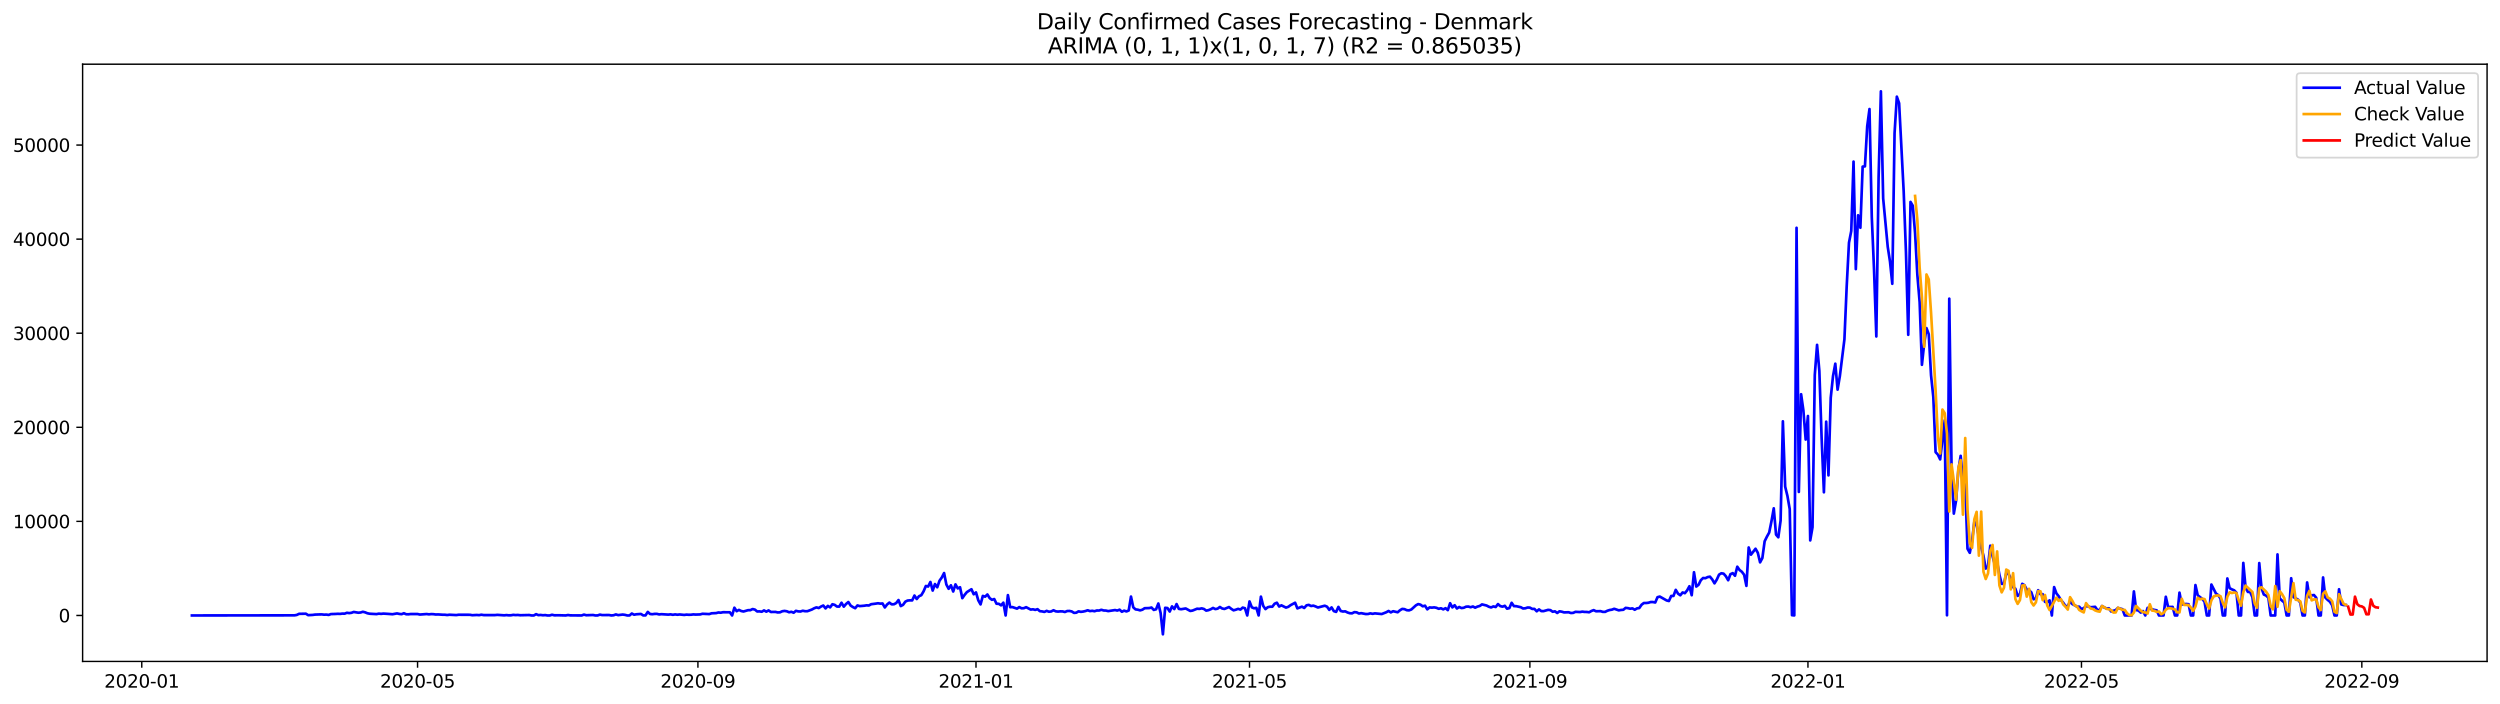 <?xml version="1.0" encoding="utf-8" standalone="no"?>
<!DOCTYPE svg PUBLIC "-//W3C//DTD SVG 1.1//EN"
  "http://www.w3.org/Graphics/SVG/1.1/DTD/svg11.dtd">
<svg xmlns:xlink="http://www.w3.org/1999/xlink" width="1392.412pt" height="392.274pt" viewBox="0 0 1392.412 392.274" xmlns="http://www.w3.org/2000/svg" version="1.1">
 <defs>
  <style type="text/css">*{stroke-linejoin: round; stroke-linecap: butt}</style>
 </defs>
 <g id="figure_1">
  <g id="patch_1">
   <path d="M 0 392.274 
L 1392.412 392.274 
L 1392.412 0 
L 0 0 
z
" style="fill: #ffffff"/>
  </g>
  <g id="axes_1">
   <g id="patch_2">
    <path d="M 46.013 368.396 
L 1385.213 368.396 
L 1385.213 35.755 
L 46.013 35.755 
z
" style="fill: #ffffff"/>
   </g>
   <g id="matplotlib.axis_1">
    <g id="xtick_1">
     <g id="line2d_1">
      <defs>
       <path id="mcf45b58337" d="M 0 0 
L 0 3.5 
" style="stroke: #000000; stroke-width: 0.8"/>
      </defs>
      <g>
       <use xlink:href="#mcf45b58337" x="78.956" y="368.396" style="stroke: #000000; stroke-width: 0.8"/>
      </g>
     </g>
     <g id="text_1">
      <!-- 2020-01 -->
      <g transform="translate(58.065 382.994)scale(0.1 -0.1)">
       <defs>
        <path id="DejaVuSans-32" d="M 1228 531 
L 3431 531 
L 3431 0 
L 469 0 
L 469 531 
Q 828 903 1448 1529 
Q 2069 2156 2228 2338 
Q 2531 2678 2651 2914 
Q 2772 3150 2772 3378 
Q 2772 3750 2511 3984 
Q 2250 4219 1831 4219 
Q 1534 4219 1204 4116 
Q 875 4013 500 3803 
L 500 4441 
Q 881 4594 1212 4672 
Q 1544 4750 1819 4750 
Q 2544 4750 2975 4387 
Q 3406 4025 3406 3419 
Q 3406 3131 3298 2873 
Q 3191 2616 2906 2266 
Q 2828 2175 2409 1742 
Q 1991 1309 1228 531 
z
" transform="scale(0.016)"/>
        <path id="DejaVuSans-30" d="M 2034 4250 
Q 1547 4250 1301 3770 
Q 1056 3291 1056 2328 
Q 1056 1369 1301 889 
Q 1547 409 2034 409 
Q 2525 409 2770 889 
Q 3016 1369 3016 2328 
Q 3016 3291 2770 3770 
Q 2525 4250 2034 4250 
z
M 2034 4750 
Q 2819 4750 3233 4129 
Q 3647 3509 3647 2328 
Q 3647 1150 3233 529 
Q 2819 -91 2034 -91 
Q 1250 -91 836 529 
Q 422 1150 422 2328 
Q 422 3509 836 4129 
Q 1250 4750 2034 4750 
z
" transform="scale(0.016)"/>
        <path id="DejaVuSans-2d" d="M 313 2009 
L 1997 2009 
L 1997 1497 
L 313 1497 
L 313 2009 
z
" transform="scale(0.016)"/>
        <path id="DejaVuSans-31" d="M 794 531 
L 1825 531 
L 1825 4091 
L 703 3866 
L 703 4441 
L 1819 4666 
L 2450 4666 
L 2450 531 
L 3481 531 
L 3481 0 
L 794 0 
L 794 531 
z
" transform="scale(0.016)"/>
       </defs>
       <use xlink:href="#DejaVuSans-32"/>
       <use xlink:href="#DejaVuSans-30" x="63.623"/>
       <use xlink:href="#DejaVuSans-32" x="127.246"/>
       <use xlink:href="#DejaVuSans-30" x="190.869"/>
       <use xlink:href="#DejaVuSans-2d" x="254.492"/>
       <use xlink:href="#DejaVuSans-30" x="290.576"/>
       <use xlink:href="#DejaVuSans-31" x="354.199"/>
      </g>
     </g>
    </g>
    <g id="xtick_2">
     <g id="line2d_2">
      <g>
       <use xlink:href="#mcf45b58337" x="232.566" y="368.396" style="stroke: #000000; stroke-width: 0.8"/>
      </g>
     </g>
     <g id="text_2">
      <!-- 2020-05 -->
      <g transform="translate(211.675 382.994)scale(0.1 -0.1)">
       <defs>
        <path id="DejaVuSans-35" d="M 691 4666 
L 3169 4666 
L 3169 4134 
L 1269 4134 
L 1269 2991 
Q 1406 3038 1543 3061 
Q 1681 3084 1819 3084 
Q 2600 3084 3056 2656 
Q 3513 2228 3513 1497 
Q 3513 744 3044 326 
Q 2575 -91 1722 -91 
Q 1428 -91 1123 -41 
Q 819 9 494 109 
L 494 744 
Q 775 591 1075 516 
Q 1375 441 1709 441 
Q 2250 441 2565 725 
Q 2881 1009 2881 1497 
Q 2881 1984 2565 2268 
Q 2250 2553 1709 2553 
Q 1456 2553 1204 2497 
Q 953 2441 691 2322 
L 691 4666 
z
" transform="scale(0.016)"/>
       </defs>
       <use xlink:href="#DejaVuSans-32"/>
       <use xlink:href="#DejaVuSans-30" x="63.623"/>
       <use xlink:href="#DejaVuSans-32" x="127.246"/>
       <use xlink:href="#DejaVuSans-30" x="190.869"/>
       <use xlink:href="#DejaVuSans-2d" x="254.492"/>
       <use xlink:href="#DejaVuSans-30" x="290.576"/>
       <use xlink:href="#DejaVuSans-35" x="354.199"/>
      </g>
     </g>
    </g>
    <g id="xtick_3">
     <g id="line2d_3">
      <g>
       <use xlink:href="#mcf45b58337" x="388.715" y="368.396" style="stroke: #000000; stroke-width: 0.8"/>
      </g>
     </g>
     <g id="text_3">
      <!-- 2020-09 -->
      <g transform="translate(367.824 382.994)scale(0.1 -0.1)">
       <defs>
        <path id="DejaVuSans-39" d="M 703 97 
L 703 672 
Q 941 559 1184 500 
Q 1428 441 1663 441 
Q 2288 441 2617 861 
Q 2947 1281 2994 2138 
Q 2813 1869 2534 1725 
Q 2256 1581 1919 1581 
Q 1219 1581 811 2004 
Q 403 2428 403 3163 
Q 403 3881 828 4315 
Q 1253 4750 1959 4750 
Q 2769 4750 3195 4129 
Q 3622 3509 3622 2328 
Q 3622 1225 3098 567 
Q 2575 -91 1691 -91 
Q 1453 -91 1209 -44 
Q 966 3 703 97 
z
M 1959 2075 
Q 2384 2075 2632 2365 
Q 2881 2656 2881 3163 
Q 2881 3666 2632 3958 
Q 2384 4250 1959 4250 
Q 1534 4250 1286 3958 
Q 1038 3666 1038 3163 
Q 1038 2656 1286 2365 
Q 1534 2075 1959 2075 
z
" transform="scale(0.016)"/>
       </defs>
       <use xlink:href="#DejaVuSans-32"/>
       <use xlink:href="#DejaVuSans-30" x="63.623"/>
       <use xlink:href="#DejaVuSans-32" x="127.246"/>
       <use xlink:href="#DejaVuSans-30" x="190.869"/>
       <use xlink:href="#DejaVuSans-2d" x="254.492"/>
       <use xlink:href="#DejaVuSans-30" x="290.576"/>
       <use xlink:href="#DejaVuSans-39" x="354.199"/>
      </g>
     </g>
    </g>
    <g id="xtick_4">
     <g id="line2d_4">
      <g>
       <use xlink:href="#mcf45b58337" x="543.595" y="368.396" style="stroke: #000000; stroke-width: 0.8"/>
      </g>
     </g>
     <g id="text_4">
      <!-- 2021-01 -->
      <g transform="translate(522.703 382.994)scale(0.1 -0.1)">
       <use xlink:href="#DejaVuSans-32"/>
       <use xlink:href="#DejaVuSans-30" x="63.623"/>
       <use xlink:href="#DejaVuSans-32" x="127.246"/>
       <use xlink:href="#DejaVuSans-31" x="190.869"/>
       <use xlink:href="#DejaVuSans-2d" x="254.492"/>
       <use xlink:href="#DejaVuSans-30" x="290.576"/>
       <use xlink:href="#DejaVuSans-31" x="354.199"/>
      </g>
     </g>
    </g>
    <g id="xtick_5">
     <g id="line2d_5">
      <g>
       <use xlink:href="#mcf45b58337" x="695.935" y="368.396" style="stroke: #000000; stroke-width: 0.8"/>
      </g>
     </g>
     <g id="text_5">
      <!-- 2021-05 -->
      <g transform="translate(675.044 382.994)scale(0.1 -0.1)">
       <use xlink:href="#DejaVuSans-32"/>
       <use xlink:href="#DejaVuSans-30" x="63.623"/>
       <use xlink:href="#DejaVuSans-32" x="127.246"/>
       <use xlink:href="#DejaVuSans-31" x="190.869"/>
       <use xlink:href="#DejaVuSans-2d" x="254.492"/>
       <use xlink:href="#DejaVuSans-30" x="290.576"/>
       <use xlink:href="#DejaVuSans-35" x="354.199"/>
      </g>
     </g>
    </g>
    <g id="xtick_6">
     <g id="line2d_6">
      <g>
       <use xlink:href="#mcf45b58337" x="852.084" y="368.396" style="stroke: #000000; stroke-width: 0.8"/>
      </g>
     </g>
     <g id="text_6">
      <!-- 2021-09 -->
      <g transform="translate(831.193 382.994)scale(0.1 -0.1)">
       <use xlink:href="#DejaVuSans-32"/>
       <use xlink:href="#DejaVuSans-30" x="63.623"/>
       <use xlink:href="#DejaVuSans-32" x="127.246"/>
       <use xlink:href="#DejaVuSans-31" x="190.869"/>
       <use xlink:href="#DejaVuSans-2d" x="254.492"/>
       <use xlink:href="#DejaVuSans-30" x="290.576"/>
       <use xlink:href="#DejaVuSans-39" x="354.199"/>
      </g>
     </g>
    </g>
    <g id="xtick_7">
     <g id="line2d_7">
      <g>
       <use xlink:href="#mcf45b58337" x="1006.964" y="368.396" style="stroke: #000000; stroke-width: 0.8"/>
      </g>
     </g>
     <g id="text_7">
      <!-- 2022-01 -->
      <g transform="translate(986.072 382.994)scale(0.1 -0.1)">
       <use xlink:href="#DejaVuSans-32"/>
       <use xlink:href="#DejaVuSans-30" x="63.623"/>
       <use xlink:href="#DejaVuSans-32" x="127.246"/>
       <use xlink:href="#DejaVuSans-32" x="190.869"/>
       <use xlink:href="#DejaVuSans-2d" x="254.492"/>
       <use xlink:href="#DejaVuSans-30" x="290.576"/>
       <use xlink:href="#DejaVuSans-31" x="354.199"/>
      </g>
     </g>
    </g>
    <g id="xtick_8">
     <g id="line2d_8">
      <g>
       <use xlink:href="#mcf45b58337" x="1159.304" y="368.396" style="stroke: #000000; stroke-width: 0.8"/>
      </g>
     </g>
     <g id="text_8">
      <!-- 2022-05 -->
      <g transform="translate(1138.413 382.994)scale(0.1 -0.1)">
       <use xlink:href="#DejaVuSans-32"/>
       <use xlink:href="#DejaVuSans-30" x="63.623"/>
       <use xlink:href="#DejaVuSans-32" x="127.246"/>
       <use xlink:href="#DejaVuSans-32" x="190.869"/>
       <use xlink:href="#DejaVuSans-2d" x="254.492"/>
       <use xlink:href="#DejaVuSans-30" x="290.576"/>
       <use xlink:href="#DejaVuSans-35" x="354.199"/>
      </g>
     </g>
    </g>
    <g id="xtick_9">
     <g id="line2d_9">
      <g>
       <use xlink:href="#mcf45b58337" x="1315.453" y="368.396" style="stroke: #000000; stroke-width: 0.8"/>
      </g>
     </g>
     <g id="text_9">
      <!-- 2022-09 -->
      <g transform="translate(1294.562 382.994)scale(0.1 -0.1)">
       <use xlink:href="#DejaVuSans-32"/>
       <use xlink:href="#DejaVuSans-30" x="63.623"/>
       <use xlink:href="#DejaVuSans-32" x="127.246"/>
       <use xlink:href="#DejaVuSans-32" x="190.869"/>
       <use xlink:href="#DejaVuSans-2d" x="254.492"/>
       <use xlink:href="#DejaVuSans-30" x="290.576"/>
       <use xlink:href="#DejaVuSans-39" x="354.199"/>
      </g>
     </g>
    </g>
   </g>
   <g id="matplotlib.axis_2">
    <g id="ytick_1">
     <g id="line2d_10">
      <defs>
       <path id="m27f746966f" d="M 0 0 
L -3.5 0 
" style="stroke: #000000; stroke-width: 0.8"/>
      </defs>
      <g>
       <use xlink:href="#m27f746966f" x="46.013" y="342.79" style="stroke: #000000; stroke-width: 0.8"/>
      </g>
     </g>
     <g id="text_10">
      <!-- 0 -->
      <g transform="translate(32.65 346.589)scale(0.1 -0.1)">
       <use xlink:href="#DejaVuSans-30"/>
      </g>
     </g>
    </g>
    <g id="ytick_2">
     <g id="line2d_11">
      <g>
       <use xlink:href="#m27f746966f" x="46.013" y="290.39" style="stroke: #000000; stroke-width: 0.8"/>
      </g>
     </g>
     <g id="text_11">
      <!-- 10000 -->
      <g transform="translate(7.2 294.19)scale(0.1 -0.1)">
       <use xlink:href="#DejaVuSans-31"/>
       <use xlink:href="#DejaVuSans-30" x="63.623"/>
       <use xlink:href="#DejaVuSans-30" x="127.246"/>
       <use xlink:href="#DejaVuSans-30" x="190.869"/>
       <use xlink:href="#DejaVuSans-30" x="254.492"/>
      </g>
     </g>
    </g>
    <g id="ytick_3">
     <g id="line2d_12">
      <g>
       <use xlink:href="#m27f746966f" x="46.013" y="237.99" style="stroke: #000000; stroke-width: 0.8"/>
      </g>
     </g>
     <g id="text_12">
      <!-- 20000 -->
      <g transform="translate(7.2 241.79)scale(0.1 -0.1)">
       <use xlink:href="#DejaVuSans-32"/>
       <use xlink:href="#DejaVuSans-30" x="63.623"/>
       <use xlink:href="#DejaVuSans-30" x="127.246"/>
       <use xlink:href="#DejaVuSans-30" x="190.869"/>
       <use xlink:href="#DejaVuSans-30" x="254.492"/>
      </g>
     </g>
    </g>
    <g id="ytick_4">
     <g id="line2d_13">
      <g>
       <use xlink:href="#m27f746966f" x="46.013" y="185.59" style="stroke: #000000; stroke-width: 0.8"/>
      </g>
     </g>
     <g id="text_13">
      <!-- 30000 -->
      <g transform="translate(7.2 189.39)scale(0.1 -0.1)">
       <defs>
        <path id="DejaVuSans-33" d="M 2597 2516 
Q 3050 2419 3304 2112 
Q 3559 1806 3559 1356 
Q 3559 666 3084 287 
Q 2609 -91 1734 -91 
Q 1441 -91 1130 -33 
Q 819 25 488 141 
L 488 750 
Q 750 597 1062 519 
Q 1375 441 1716 441 
Q 2309 441 2620 675 
Q 2931 909 2931 1356 
Q 2931 1769 2642 2001 
Q 2353 2234 1838 2234 
L 1294 2234 
L 1294 2753 
L 1863 2753 
Q 2328 2753 2575 2939 
Q 2822 3125 2822 3475 
Q 2822 3834 2567 4026 
Q 2313 4219 1838 4219 
Q 1578 4219 1281 4162 
Q 984 4106 628 3988 
L 628 4550 
Q 988 4650 1302 4700 
Q 1616 4750 1894 4750 
Q 2613 4750 3031 4423 
Q 3450 4097 3450 3541 
Q 3450 3153 3228 2886 
Q 3006 2619 2597 2516 
z
" transform="scale(0.016)"/>
       </defs>
       <use xlink:href="#DejaVuSans-33"/>
       <use xlink:href="#DejaVuSans-30" x="63.623"/>
       <use xlink:href="#DejaVuSans-30" x="127.246"/>
       <use xlink:href="#DejaVuSans-30" x="190.869"/>
       <use xlink:href="#DejaVuSans-30" x="254.492"/>
      </g>
     </g>
    </g>
    <g id="ytick_5">
     <g id="line2d_14">
      <g>
       <use xlink:href="#m27f746966f" x="46.013" y="133.191" style="stroke: #000000; stroke-width: 0.8"/>
      </g>
     </g>
     <g id="text_14">
      <!-- 40000 -->
      <g transform="translate(7.2 136.99)scale(0.1 -0.1)">
       <defs>
        <path id="DejaVuSans-34" d="M 2419 4116 
L 825 1625 
L 2419 1625 
L 2419 4116 
z
M 2253 4666 
L 3047 4666 
L 3047 1625 
L 3713 1625 
L 3713 1100 
L 3047 1100 
L 3047 0 
L 2419 0 
L 2419 1100 
L 313 1100 
L 313 1709 
L 2253 4666 
z
" transform="scale(0.016)"/>
       </defs>
       <use xlink:href="#DejaVuSans-34"/>
       <use xlink:href="#DejaVuSans-30" x="63.623"/>
       <use xlink:href="#DejaVuSans-30" x="127.246"/>
       <use xlink:href="#DejaVuSans-30" x="190.869"/>
       <use xlink:href="#DejaVuSans-30" x="254.492"/>
      </g>
     </g>
    </g>
    <g id="ytick_6">
     <g id="line2d_15">
      <g>
       <use xlink:href="#m27f746966f" x="46.013" y="80.791" style="stroke: #000000; stroke-width: 0.8"/>
      </g>
     </g>
     <g id="text_15">
      <!-- 50000 -->
      <g transform="translate(7.2 84.59)scale(0.1 -0.1)">
       <use xlink:href="#DejaVuSans-35"/>
       <use xlink:href="#DejaVuSans-30" x="63.623"/>
       <use xlink:href="#DejaVuSans-30" x="127.246"/>
       <use xlink:href="#DejaVuSans-30" x="190.869"/>
       <use xlink:href="#DejaVuSans-30" x="254.492"/>
      </g>
     </g>
    </g>
   </g>
   <g id="line2d_16">
    <path d="M 106.885 342.79 
L 164.013 342.722 
L 165.282 342.502 
L 166.552 341.889 
L 170.36 341.81 
L 171.63 342.623 
L 174.169 342.486 
L 175.438 342.308 
L 177.977 342.219 
L 179.247 342.203 
L 180.516 342.355 
L 181.786 342.298 
L 183.055 342.486 
L 184.325 342.025 
L 186.864 341.947 
L 188.133 341.863 
L 189.403 341.92 
L 190.673 341.753 
L 191.942 341.789 
L 193.212 341.302 
L 194.481 341.475 
L 195.751 341.307 
L 197.02 340.836 
L 199.559 341.26 
L 200.829 341.145 
L 202.098 340.741 
L 203.368 341.056 
L 204.637 341.569 
L 205.907 341.826 
L 209.715 342.036 
L 210.985 341.779 
L 212.254 341.899 
L 213.524 341.753 
L 216.063 341.905 
L 218.602 342.104 
L 221.141 341.653 
L 222.41 341.936 
L 223.68 342.072 
L 224.949 341.559 
L 226.219 342.109 
L 227.488 342.146 
L 228.758 341.989 
L 232.566 341.989 
L 233.836 342.287 
L 237.644 341.999 
L 238.914 342.177 
L 240.183 342.03 
L 241.453 342.083 
L 242.722 342.261 
L 243.992 342.214 
L 246.531 342.382 
L 247.8 342.392 
L 249.07 342.549 
L 250.339 342.382 
L 254.148 342.575 
L 255.417 342.392 
L 261.765 342.413 
L 263.034 342.649 
L 265.573 342.513 
L 266.843 342.623 
L 268.112 342.366 
L 269.382 342.581 
L 275.729 342.581 
L 276.999 342.455 
L 280.807 342.717 
L 282.077 342.586 
L 283.346 342.712 
L 284.616 342.691 
L 285.885 342.455 
L 287.155 342.581 
L 288.424 342.507 
L 289.694 342.665 
L 294.772 342.544 
L 296.041 342.79 
L 297.311 342.79 
L 298.58 342.078 
L 299.85 342.612 
L 301.119 342.507 
L 302.389 342.68 
L 303.658 342.586 
L 304.928 342.79 
L 306.197 342.79 
L 307.467 342.392 
L 308.736 342.701 
L 311.275 342.68 
L 315.084 342.785 
L 316.353 342.549 
L 317.623 342.738 
L 323.97 342.79 
L 325.24 342.313 
L 326.509 342.665 
L 330.318 342.534 
L 331.587 342.79 
L 332.857 342.775 
L 334.126 342.324 
L 335.396 342.581 
L 339.204 342.539 
L 340.474 342.785 
L 341.744 342.675 
L 343.013 342.214 
L 344.283 342.602 
L 346.822 342.287 
L 348.091 342.455 
L 349.361 342.79 
L 350.63 342.79 
L 351.9 341.706 
L 353.169 342.376 
L 354.439 342.13 
L 356.978 341.947 
L 358.247 342.769 
L 359.517 342.748 
L 360.786 340.82 
L 362.056 341.973 
L 363.325 342.099 
L 364.595 341.915 
L 365.864 341.91 
L 367.134 342.219 
L 368.403 342.078 
L 372.212 342.319 
L 373.481 342.177 
L 374.751 342.413 
L 376.02 342.203 
L 377.29 342.382 
L 378.559 342.235 
L 381.098 342.492 
L 382.368 342.319 
L 383.637 342.408 
L 384.907 342.376 
L 386.176 342.203 
L 387.446 342.298 
L 389.985 342.209 
L 391.254 341.847 
L 395.063 342.02 
L 396.332 341.585 
L 398.871 341.47 
L 400.141 341.129 
L 401.41 341.255 
L 402.68 340.993 
L 406.488 341.014 
L 407.758 342.79 
L 409.027 338.478 
L 410.297 340.406 
L 411.566 339.699 
L 412.836 340.317 
L 414.105 340.584 
L 416.644 339.851 
L 417.914 339.84 
L 419.183 339.222 
L 420.453 339.536 
L 421.722 340.569 
L 422.992 340.511 
L 424.261 340.72 
L 425.531 339.971 
L 426.8 340.679 
L 428.07 339.982 
L 429.339 340.846 
L 431.878 340.81 
L 433.148 341.103 
L 434.417 341.045 
L 435.687 340.448 
L 436.956 340.259 
L 438.226 340.464 
L 439.495 341.009 
L 440.765 340.752 
L 442.034 341.271 
L 443.304 340.207 
L 444.573 340.527 
L 445.843 340.589 
L 447.112 340.165 
L 448.382 340.417 
L 449.651 340.422 
L 452.19 339.489 
L 453.46 338.792 
L 454.729 338.289 
L 455.999 338.656 
L 457.268 337.838 
L 458.538 337.257 
L 459.807 338.866 
L 461.077 337.461 
L 462.346 338.284 
L 463.616 336.549 
L 464.885 336.885 
L 466.155 337.823 
L 467.424 337.854 
L 468.694 335.701 
L 469.963 337.886 
L 471.233 336.382 
L 472.502 335.313 
L 473.772 337.288 
L 475.041 338.111 
L 476.311 338.75 
L 477.58 337.204 
L 478.85 337.582 
L 481.389 337.356 
L 482.658 337.142 
L 483.928 337.241 
L 485.197 336.528 
L 487.736 336.204 
L 489.006 335.994 
L 490.276 336.204 
L 491.545 336.115 
L 492.815 338.331 
L 494.084 336.665 
L 495.354 335.627 
L 496.623 336.591 
L 497.893 336.549 
L 499.162 335.858 
L 500.432 334.207 
L 501.701 337.561 
L 502.971 336.869 
L 504.24 335.098 
L 505.51 334.48 
L 506.779 334.37 
L 508.049 334.391 
L 509.318 331.702 
L 510.588 333.626 
L 511.857 332.069 
L 513.127 331.498 
L 514.396 329.36 
L 515.666 326.379 
L 516.935 326.672 
L 518.205 324.152 
L 519.474 328.93 
L 520.744 325.304 
L 522.013 327.102 
L 523.283 323.434 
L 524.552 321.642 
L 525.822 319.168 
L 527.091 325.551 
L 528.361 327.935 
L 529.63 325.996 
L 530.9 329.449 
L 532.169 325.483 
L 533.439 327.731 
L 534.708 327.076 
L 535.978 333.159 
L 537.247 331.325 
L 538.517 329.785 
L 541.056 328.181 
L 542.325 330.979 
L 543.595 329.947 
L 544.864 334.328 
L 546.134 336.628 
L 547.403 331.902 
L 548.673 332.326 
L 549.942 331.105 
L 551.212 333.128 
L 552.481 334.076 
L 553.751 333.646 
L 555.02 336.261 
L 556.29 336.298 
L 557.559 337.152 
L 558.829 335.669 
L 560.098 342.785 
L 561.368 331.461 
L 562.637 338.179 
L 563.907 338.132 
L 566.446 338.991 
L 567.715 338.137 
L 568.985 338.808 
L 570.254 338.74 
L 571.524 338.184 
L 574.063 339.515 
L 575.332 339.363 
L 576.602 339.688 
L 577.871 339.29 
L 579.141 340.401 
L 580.41 340.532 
L 581.68 340.815 
L 582.949 340.233 
L 584.219 340.71 
L 585.488 340.563 
L 586.758 339.887 
L 588.027 340.495 
L 589.297 340.626 
L 590.566 340.506 
L 591.836 340.537 
L 593.105 340.867 
L 594.375 340.327 
L 595.644 340.286 
L 596.914 340.548 
L 598.183 341.355 
L 599.453 341.244 
L 600.722 340.5 
L 601.992 340.773 
L 603.261 340.621 
L 604.531 340.338 
L 605.8 339.898 
L 607.07 340.359 
L 608.339 340.191 
L 609.609 340.432 
L 610.878 340.018 
L 612.148 340.05 
L 613.417 339.631 
L 614.687 340.013 
L 615.956 340.065 
L 617.226 340.364 
L 621.034 339.783 
L 622.304 340.06 
L 623.573 339.573 
L 624.843 340.726 
L 626.112 340.102 
L 627.382 340.553 
L 628.651 340.029 
L 629.921 332.274 
L 631.19 338.273 
L 632.46 339.41 
L 633.729 339.578 
L 634.999 339.95 
L 636.268 339.583 
L 637.538 338.75 
L 640.077 338.672 
L 641.347 338.373 
L 642.616 339.699 
L 643.886 339.348 
L 645.155 336.125 
L 646.425 341.459 
L 647.694 353.276 
L 648.964 338.525 
L 650.233 338.656 
L 651.503 340.61 
L 652.772 337.739 
L 654.042 339.232 
L 655.311 336.45 
L 656.581 339.117 
L 657.85 339.321 
L 660.389 338.886 
L 662.928 340.28 
L 664.198 340.065 
L 666.737 339.033 
L 668.006 339.133 
L 669.276 338.834 
L 670.545 339.169 
L 671.815 340.097 
L 673.084 339.84 
L 674.354 339.311 
L 675.623 338.609 
L 676.893 339.243 
L 678.162 338.997 
L 679.432 338.064 
L 680.701 338.907 
L 681.971 339.164 
L 684.51 338.111 
L 685.779 339.112 
L 687.049 339.924 
L 688.318 339.583 
L 689.588 339.101 
L 690.857 339.521 
L 692.127 338.415 
L 693.396 338.761 
L 694.666 342.785 
L 695.935 334.977 
L 697.205 338.247 
L 698.474 338.803 
L 699.744 338.546 
L 701.013 342.775 
L 702.283 332.31 
L 703.552 337.43 
L 704.822 339.243 
L 706.091 338.211 
L 707.361 337.907 
L 708.63 337.938 
L 709.9 336.261 
L 711.169 335.69 
L 712.439 337.807 
L 713.708 337.157 
L 716.247 338.41 
L 717.517 337.99 
L 718.786 337.073 
L 721.325 335.706 
L 722.595 338.845 
L 725.134 337.891 
L 726.403 338.619 
L 727.673 337.152 
L 728.942 336.895 
L 730.212 337.535 
L 731.481 337.32 
L 732.751 337.77 
L 734.02 338.368 
L 737.829 337.362 
L 739.098 337.891 
L 740.368 339.662 
L 741.637 338.31 
L 742.907 340.38 
L 744.176 340.799 
L 745.446 338.027 
L 746.715 340.291 
L 747.985 340.6 
L 749.254 340.49 
L 750.524 341.134 
L 751.793 341.543 
L 753.063 341.601 
L 754.332 340.941 
L 755.602 341.051 
L 756.871 341.716 
L 758.141 341.512 
L 760.68 341.999 
L 761.949 341.968 
L 763.219 341.617 
L 764.488 341.884 
L 765.758 341.627 
L 769.566 341.999 
L 772.105 341.003 
L 773.375 340.291 
L 774.644 341.082 
L 775.914 340.432 
L 778.453 341.003 
L 779.722 339.903 
L 780.992 339.128 
L 782.261 339.269 
L 783.531 339.861 
L 784.8 339.955 
L 786.07 339.463 
L 788.609 337.157 
L 789.878 336.45 
L 791.148 336.775 
L 792.418 337.692 
L 793.687 337.341 
L 794.957 339.379 
L 796.226 338.31 
L 797.496 338.441 
L 798.765 338.289 
L 800.035 338.52 
L 801.304 339.08 
L 802.574 338.782 
L 803.843 339.4 
L 805.113 338.745 
L 806.382 339.814 
L 807.652 335.973 
L 808.921 338.3 
L 810.191 337.089 
L 811.46 338.907 
L 812.73 338.085 
L 813.999 338.677 
L 815.269 338.493 
L 816.538 337.907 
L 817.808 337.823 
L 819.077 338.211 
L 820.347 337.791 
L 821.616 338.452 
L 822.886 337.854 
L 824.155 337.503 
L 825.425 336.628 
L 827.964 337.257 
L 829.233 337.933 
L 830.503 338.336 
L 831.772 337.739 
L 833.042 338.1 
L 834.311 336.455 
L 835.581 337.561 
L 836.85 337.896 
L 838.12 337.414 
L 839.389 339.017 
L 840.659 338.687 
L 841.928 335.742 
L 843.198 337.592 
L 844.467 337.618 
L 847.006 338.195 
L 848.276 338.902 
L 849.545 338.797 
L 850.815 338.362 
L 852.084 338.42 
L 853.354 339.128 
L 854.623 339.138 
L 855.893 340.464 
L 857.162 339.41 
L 858.432 340.348 
L 859.701 340.38 
L 862.24 339.667 
L 863.51 339.819 
L 864.779 340.71 
L 866.049 340.49 
L 867.318 341.402 
L 868.588 340.469 
L 869.857 340.7 
L 871.127 341.087 
L 873.666 341.003 
L 874.935 341.428 
L 876.205 341.344 
L 877.474 340.768 
L 880.013 340.893 
L 881.283 340.663 
L 882.552 340.825 
L 883.822 340.841 
L 885.091 341.019 
L 886.361 340.296 
L 887.63 339.83 
L 888.9 340.448 
L 891.439 340.39 
L 892.708 340.789 
L 893.978 340.799 
L 895.247 340.165 
L 896.517 339.762 
L 897.786 339.557 
L 899.056 339.065 
L 901.595 339.94 
L 902.864 339.725 
L 904.134 339.625 
L 905.403 338.572 
L 906.673 338.714 
L 907.942 339.028 
L 909.212 338.845 
L 910.481 339.599 
L 911.751 338.85 
L 913.02 338.651 
L 914.29 336.822 
L 915.559 335.858 
L 916.829 335.858 
L 918.098 335.711 
L 919.368 335.313 
L 920.637 335.318 
L 921.907 335.57 
L 923.176 332.614 
L 924.446 332.274 
L 928.254 334.432 
L 929.524 334.747 
L 930.793 331.943 
L 932.063 331.917 
L 933.332 328.537 
L 934.602 330.644 
L 935.871 331.55 
L 937.141 329.978 
L 938.41 330.377 
L 939.68 328.82 
L 940.949 326.52 
L 942.219 331.519 
L 943.489 318.723 
L 944.758 326.688 
L 946.028 325.713 
L 947.297 323.161 
L 948.567 321.93 
L 949.836 322.04 
L 951.106 321.416 
L 952.375 321.181 
L 953.645 322.705 
L 954.914 324.896 
L 956.184 322.826 
L 957.453 320.059 
L 958.723 319.289 
L 959.992 319.509 
L 961.262 320.95 
L 962.531 323.172 
L 963.801 319.802 
L 965.07 319.221 
L 966.34 320.672 
L 967.609 315.637 
L 968.879 317.492 
L 970.148 318.451 
L 971.418 320.127 
L 972.687 326.305 
L 973.957 304.926 
L 975.226 308.929 
L 977.765 305.633 
L 979.035 307.881 
L 980.304 313.211 
L 981.574 310.805 
L 982.843 301.473 
L 984.113 298.89 
L 985.382 296.605 
L 986.652 290.291 
L 987.921 283.117 
L 989.191 297.758 
L 990.46 299.256 
L 991.73 289.961 
L 992.999 234.663 
L 994.269 271.008 
L 995.538 276.237 
L 996.808 283.552 
L 998.077 342.633 
L 999.347 342.769 
L 1000.616 126.882 
L 1001.886 273.984 
L 1003.155 219.572 
L 1004.425 228.6 
L 1005.694 244.823 
L 1006.964 231.692 
L 1008.233 300.986 
L 1009.503 293.629 
L 1010.772 208.877 
L 1012.042 192.078 
L 1013.311 206.577 
L 1014.581 244.006 
L 1015.85 274.188 
L 1017.12 234.857 
L 1018.389 264.767 
L 1019.659 221.526 
L 1020.928 209.438 
L 1022.198 202.563 
L 1023.467 217.015 
L 1024.737 209.448 
L 1027.276 189.002 
L 1028.545 159.459 
L 1029.815 135.192 
L 1031.084 128.642 
L 1032.354 90.008 
L 1033.623 149.89 
L 1034.893 119.902 
L 1036.162 126.845 
L 1037.432 92.801 
L 1038.701 92.659 
L 1039.971 70.305 
L 1041.24 60.727 
L 1042.51 120.683 
L 1043.779 150.393 
L 1045.049 187.398 
L 1046.318 98.586 
L 1047.588 50.876 
L 1048.857 110.507 
L 1051.396 137.435 
L 1052.666 145.714 
L 1053.935 158.054 
L 1055.205 74.178 
L 1056.474 53.836 
L 1057.744 57.509 
L 1060.283 106.629 
L 1061.552 140.38 
L 1062.822 186.466 
L 1064.091 112.466 
L 1065.361 114.599 
L 1066.63 129.795 
L 1067.9 153.118 
L 1069.169 168.278 
L 1070.439 203.186 
L 1071.708 191.36 
L 1072.978 182.74 
L 1074.247 186.141 
L 1075.517 208.977 
L 1076.786 221.133 
L 1078.056 251.829 
L 1079.325 253.181 
L 1080.595 255.869 
L 1083.134 234.087 
L 1084.403 342.691 
L 1085.673 166.349 
L 1086.942 260.339 
L 1088.212 286.057 
L 1089.481 278.71 
L 1090.751 261.623 
L 1092.021 253.894 
L 1093.29 267.722 
L 1094.56 270.305 
L 1095.829 305.633 
L 1097.099 307.902 
L 1098.368 301.316 
L 1099.638 290.584 
L 1100.907 292.534 
L 1102.177 299.089 
L 1103.446 304.921 
L 1104.716 309.506 
L 1105.985 316.674 
L 1107.255 315.38 
L 1108.524 303.93 
L 1109.794 309.82 
L 1111.063 314.447 
L 1112.333 313.069 
L 1113.602 320.143 
L 1114.872 325.189 
L 1116.141 325.121 
L 1117.411 319.231 
L 1118.68 319.677 
L 1119.95 322.192 
L 1121.219 327.07 
L 1122.489 327.846 
L 1123.758 331.891 
L 1125.028 330.916 
L 1126.297 325.168 
L 1127.567 325.949 
L 1128.836 328.396 
L 1130.106 328.747 
L 1131.375 329.916 
L 1132.645 333.767 
L 1133.914 333.332 
L 1135.184 328.731 
L 1136.453 330.964 
L 1137.723 330.953 
L 1138.992 335.208 
L 1140.262 335.402 
L 1141.531 334.37 
L 1142.801 342.79 
L 1144.07 326.992 
L 1145.34 330.471 
L 1146.609 332.09 
L 1147.879 334.228 
L 1149.148 335.716 
L 1150.418 337.524 
L 1151.687 337.639 
L 1152.957 335.014 
L 1154.226 336.466 
L 1155.496 337.089 
L 1156.765 337.865 
L 1158.035 337.896 
L 1159.304 339.274 
L 1160.574 338.703 
L 1161.843 337.587 
L 1163.113 337.749 
L 1164.382 338.221 
L 1166.921 337.975 
L 1168.191 339.777 
L 1169.46 339.741 
L 1170.73 337.535 
L 1171.999 338.336 
L 1173.269 338.902 
L 1174.538 338.782 
L 1175.808 340.553 
L 1178.347 339.803 
L 1179.616 338.583 
L 1182.155 339.311 
L 1183.425 342.79 
L 1187.233 342.79 
L 1188.503 329.402 
L 1189.772 339.788 
L 1191.042 340.045 
L 1192.311 341.187 
L 1193.581 340.338 
L 1194.85 342.79 
L 1196.12 338.567 
L 1197.389 339.059 
L 1199.928 339.693 
L 1201.198 339.934 
L 1202.467 342.79 
L 1205.006 342.79 
L 1206.276 332.378 
L 1207.545 338.043 
L 1210.084 338.027 
L 1211.354 342.79 
L 1212.623 342.79 
L 1213.893 330.073 
L 1215.162 336.717 
L 1216.432 336.476 
L 1217.701 336.387 
L 1218.971 336.534 
L 1220.24 342.79 
L 1221.51 342.79 
L 1222.779 325.855 
L 1224.049 331.571 
L 1226.588 333.536 
L 1227.857 335.182 
L 1229.127 342.79 
L 1230.396 342.79 
L 1231.666 325.566 
L 1234.205 330.565 
L 1235.474 331.44 
L 1236.744 333.411 
L 1238.013 342.79 
L 1239.283 342.79 
L 1240.552 322.171 
L 1241.822 327.589 
L 1243.092 328.255 
L 1244.361 328.789 
L 1245.631 330.141 
L 1246.9 342.79 
L 1248.17 342.79 
L 1249.439 313.525 
L 1250.709 327.296 
L 1251.978 329.664 
L 1253.248 329.701 
L 1254.517 332.614 
L 1255.787 342.79 
L 1257.056 342.79 
L 1258.326 313.614 
L 1259.595 327.673 
L 1260.865 331.131 
L 1262.134 331.702 
L 1263.404 332.913 
L 1264.673 342.79 
L 1267.212 342.79 
L 1268.482 308.783 
L 1269.751 333.311 
L 1271.021 334.543 
L 1272.29 335.585 
L 1273.56 342.79 
L 1274.829 342.79 
L 1276.099 322.056 
L 1277.368 332.557 
L 1279.907 333.956 
L 1281.177 335.653 
L 1282.446 342.79 
L 1283.716 342.79 
L 1284.985 324.393 
L 1286.255 332.661 
L 1287.524 331.577 
L 1288.794 331.414 
L 1290.063 332.95 
L 1291.333 342.79 
L 1292.602 342.79 
L 1293.872 321.615 
L 1295.141 332.834 
L 1296.411 334.113 
L 1297.68 335.15 
L 1298.95 337.147 
L 1300.219 342.79 
L 1301.489 342.79 
L 1302.758 328.207 
L 1304.028 336.675 
L 1305.297 336.979 
L 1306.567 336.979 
L 1306.567 336.979 
" clip-path="url(#pcf95506491)" style="fill: none; stroke: #0000ff; stroke-width: 1.5; stroke-linecap: square"/>
   </g>
   <g id="line2d_17">
    <path d="M 1066.63 109.133 
L 1067.9 122.601 
L 1069.169 149.126 
L 1070.439 165.498 
L 1071.708 193.128 
L 1072.978 152.879 
L 1074.247 155.667 
L 1075.517 174.009 
L 1078.056 217.294 
L 1079.325 243.193 
L 1080.595 252.572 
L 1081.864 228.11 
L 1083.134 230.131 
L 1084.403 241.442 
L 1085.673 284.871 
L 1086.942 258.635 
L 1088.212 267.826 
L 1089.481 278.299 
L 1090.751 260.584 
L 1092.021 256.272 
L 1093.29 286.637 
L 1094.56 243.976 
L 1095.829 283.853 
L 1097.099 302.517 
L 1098.368 305.145 
L 1099.638 289.206 
L 1100.907 285.104 
L 1102.177 309.472 
L 1103.446 284.976 
L 1104.716 318.422 
L 1105.985 322.469 
L 1107.255 319.377 
L 1108.524 306.794 
L 1109.794 303.526 
L 1111.063 320.21 
L 1112.333 307.127 
L 1113.602 326.05 
L 1114.872 329.92 
L 1116.141 327.334 
L 1117.411 317.235 
L 1118.68 317.944 
L 1119.95 328.256 
L 1121.219 319.232 
L 1122.489 333.638 
L 1123.758 336.327 
L 1125.028 334.209 
L 1126.297 326.14 
L 1127.567 325.916 
L 1128.836 332.295 
L 1130.106 327.957 
L 1131.375 335.37 
L 1132.645 337.217 
L 1133.914 335.448 
L 1135.184 329.252 
L 1136.453 329.32 
L 1137.723 334.252 
L 1138.992 331.411 
L 1140.262 337.251 
L 1141.531 339.732 
L 1145.34 332.867 
L 1146.609 334.63 
L 1147.879 333.729 
L 1149.148 336.64 
L 1150.418 337.939 
L 1151.687 339.492 
L 1152.957 332.598 
L 1154.226 334.644 
L 1155.496 337.198 
L 1156.765 337.646 
L 1158.035 339.698 
L 1159.304 340.458 
L 1160.574 341.084 
L 1161.843 335.925 
L 1163.113 337.559 
L 1164.382 338.914 
L 1165.652 339.143 
L 1166.921 339.98 
L 1168.191 340.43 
L 1169.46 340.688 
L 1170.73 337.52 
L 1171.999 338.192 
L 1173.269 339.119 
L 1174.538 339.305 
L 1175.808 339.79 
L 1177.077 341.156 
L 1178.347 341.116 
L 1179.616 338.456 
L 1182.155 339.671 
L 1183.425 339.674 
L 1184.694 341.564 
L 1185.964 342.571 
L 1187.233 342.714 
L 1188.503 341.144 
L 1189.772 337.489 
L 1192.311 340.1 
L 1193.581 340.959 
L 1194.85 341.09 
L 1196.12 341.72 
L 1197.389 336.559 
L 1198.659 340.093 
L 1199.928 340.204 
L 1201.198 340.82 
L 1202.467 340.602 
L 1203.737 342.138 
L 1205.006 341.405 
L 1206.276 339.579 
L 1207.545 338.749 
L 1208.815 338.779 
L 1211.354 339.407 
L 1212.623 341.044 
L 1213.893 341.079 
L 1215.162 333.463 
L 1216.432 336.904 
L 1217.701 336.912 
L 1218.971 337.048 
L 1220.24 338.405 
L 1221.51 340.202 
L 1222.779 337.801 
L 1224.049 332.941 
L 1225.318 333.786 
L 1226.588 333.423 
L 1227.857 333.686 
L 1229.127 336.575 
L 1230.396 338.896 
L 1231.666 334.342 
L 1232.935 332.202 
L 1234.205 331.736 
L 1235.474 331.607 
L 1236.744 332.065 
L 1238.013 335.714 
L 1239.283 338.267 
L 1240.552 332.312 
L 1241.822 329.887 
L 1243.092 330.299 
L 1244.361 329.958 
L 1245.631 330.318 
L 1246.9 334.334 
L 1248.17 337.327 
L 1249.439 329.944 
L 1250.709 326.158 
L 1253.248 328.548 
L 1254.517 329.719 
L 1255.787 336.095 
L 1257.056 338.453 
L 1258.326 327.623 
L 1259.595 327.105 
L 1262.134 329.544 
L 1263.404 331.43 
L 1264.673 337.511 
L 1265.943 339.364 
L 1267.212 326.418 
L 1268.482 337.957 
L 1269.751 329.276 
L 1271.021 330.936 
L 1272.29 333.146 
L 1273.56 339.606 
L 1274.829 340.723 
L 1277.368 324.792 
L 1278.638 334.054 
L 1279.907 334.199 
L 1281.177 334.928 
L 1282.446 340.199 
L 1283.716 341.105 
L 1284.985 331.854 
L 1286.255 329.073 
L 1287.524 334.378 
L 1288.794 333.845 
L 1290.063 333.881 
L 1291.333 338.207 
L 1292.602 339.802 
L 1293.872 330.701 
L 1295.141 329.358 
L 1296.411 332.73 
L 1297.68 333.433 
L 1298.95 334.91 
L 1300.219 340.744 
L 1301.489 341.457 
L 1302.758 330.955 
L 1305.297 336.313 
L 1306.567 336.918 
L 1306.567 336.918 
" clip-path="url(#pcf95506491)" style="fill: none; stroke: #ffa500; stroke-width: 1.5; stroke-linecap: square"/>
   </g>
   <g id="line2d_18">
    <path d="M 1307.836 337.929 
L 1309.106 342.254 
L 1310.375 342.255 
L 1311.645 332.333 
L 1312.914 336.5 
L 1314.184 337.516 
L 1315.453 337.739 
L 1316.723 338.548 
L 1317.992 342.13 
L 1319.262 342.132 
L 1320.531 333.915 
L 1321.801 337.365 
L 1323.07 338.206 
L 1324.34 338.391 
" clip-path="url(#pcf95506491)" style="fill: none; stroke: #ff0000; stroke-width: 1.5; stroke-linecap: square"/>
   </g>
   <g id="patch_3">
    <path d="M 46.013 368.396 
L 46.013 35.755 
" style="fill: none; stroke: #000000; stroke-width: 0.8; stroke-linejoin: miter; stroke-linecap: square"/>
   </g>
   <g id="patch_4">
    <path d="M 1385.213 368.396 
L 1385.213 35.755 
" style="fill: none; stroke: #000000; stroke-width: 0.8; stroke-linejoin: miter; stroke-linecap: square"/>
   </g>
   <g id="patch_5">
    <path d="M 46.013 368.396 
L 1385.213 368.396 
" style="fill: none; stroke: #000000; stroke-width: 0.8; stroke-linejoin: miter; stroke-linecap: square"/>
   </g>
   <g id="patch_6">
    <path d="M 46.013 35.755 
L 1385.213 35.755 
" style="fill: none; stroke: #000000; stroke-width: 0.8; stroke-linejoin: miter; stroke-linecap: square"/>
   </g>
   <g id="text_16">
    <!-- Daily Confirmed Cases Forecasting - Denmark -->
    <g transform="translate(577.536 16.318)scale(0.12 -0.12)">
     <defs>
      <path id="DejaVuSans-44" d="M 1259 4147 
L 1259 519 
L 2022 519 
Q 2988 519 3436 956 
Q 3884 1394 3884 2338 
Q 3884 3275 3436 3711 
Q 2988 4147 2022 4147 
L 1259 4147 
z
M 628 4666 
L 1925 4666 
Q 3281 4666 3915 4102 
Q 4550 3538 4550 2338 
Q 4550 1131 3912 565 
Q 3275 0 1925 0 
L 628 0 
L 628 4666 
z
" transform="scale(0.016)"/>
      <path id="DejaVuSans-61" d="M 2194 1759 
Q 1497 1759 1228 1600 
Q 959 1441 959 1056 
Q 959 750 1161 570 
Q 1363 391 1709 391 
Q 2188 391 2477 730 
Q 2766 1069 2766 1631 
L 2766 1759 
L 2194 1759 
z
M 3341 1997 
L 3341 0 
L 2766 0 
L 2766 531 
Q 2569 213 2275 61 
Q 1981 -91 1556 -91 
Q 1019 -91 701 211 
Q 384 513 384 1019 
Q 384 1609 779 1909 
Q 1175 2209 1959 2209 
L 2766 2209 
L 2766 2266 
Q 2766 2663 2505 2880 
Q 2244 3097 1772 3097 
Q 1472 3097 1187 3025 
Q 903 2953 641 2809 
L 641 3341 
Q 956 3463 1253 3523 
Q 1550 3584 1831 3584 
Q 2591 3584 2966 3190 
Q 3341 2797 3341 1997 
z
" transform="scale(0.016)"/>
      <path id="DejaVuSans-69" d="M 603 3500 
L 1178 3500 
L 1178 0 
L 603 0 
L 603 3500 
z
M 603 4863 
L 1178 4863 
L 1178 4134 
L 603 4134 
L 603 4863 
z
" transform="scale(0.016)"/>
      <path id="DejaVuSans-6c" d="M 603 4863 
L 1178 4863 
L 1178 0 
L 603 0 
L 603 4863 
z
" transform="scale(0.016)"/>
      <path id="DejaVuSans-79" d="M 2059 -325 
Q 1816 -950 1584 -1140 
Q 1353 -1331 966 -1331 
L 506 -1331 
L 506 -850 
L 844 -850 
Q 1081 -850 1212 -737 
Q 1344 -625 1503 -206 
L 1606 56 
L 191 3500 
L 800 3500 
L 1894 763 
L 2988 3500 
L 3597 3500 
L 2059 -325 
z
" transform="scale(0.016)"/>
      <path id="DejaVuSans-20" transform="scale(0.016)"/>
      <path id="DejaVuSans-43" d="M 4122 4306 
L 4122 3641 
Q 3803 3938 3442 4084 
Q 3081 4231 2675 4231 
Q 1875 4231 1450 3742 
Q 1025 3253 1025 2328 
Q 1025 1406 1450 917 
Q 1875 428 2675 428 
Q 3081 428 3442 575 
Q 3803 722 4122 1019 
L 4122 359 
Q 3791 134 3420 21 
Q 3050 -91 2638 -91 
Q 1578 -91 968 557 
Q 359 1206 359 2328 
Q 359 3453 968 4101 
Q 1578 4750 2638 4750 
Q 3056 4750 3426 4639 
Q 3797 4528 4122 4306 
z
" transform="scale(0.016)"/>
      <path id="DejaVuSans-6f" d="M 1959 3097 
Q 1497 3097 1228 2736 
Q 959 2375 959 1747 
Q 959 1119 1226 758 
Q 1494 397 1959 397 
Q 2419 397 2687 759 
Q 2956 1122 2956 1747 
Q 2956 2369 2687 2733 
Q 2419 3097 1959 3097 
z
M 1959 3584 
Q 2709 3584 3137 3096 
Q 3566 2609 3566 1747 
Q 3566 888 3137 398 
Q 2709 -91 1959 -91 
Q 1206 -91 779 398 
Q 353 888 353 1747 
Q 353 2609 779 3096 
Q 1206 3584 1959 3584 
z
" transform="scale(0.016)"/>
      <path id="DejaVuSans-6e" d="M 3513 2113 
L 3513 0 
L 2938 0 
L 2938 2094 
Q 2938 2591 2744 2837 
Q 2550 3084 2163 3084 
Q 1697 3084 1428 2787 
Q 1159 2491 1159 1978 
L 1159 0 
L 581 0 
L 581 3500 
L 1159 3500 
L 1159 2956 
Q 1366 3272 1645 3428 
Q 1925 3584 2291 3584 
Q 2894 3584 3203 3211 
Q 3513 2838 3513 2113 
z
" transform="scale(0.016)"/>
      <path id="DejaVuSans-66" d="M 2375 4863 
L 2375 4384 
L 1825 4384 
Q 1516 4384 1395 4259 
Q 1275 4134 1275 3809 
L 1275 3500 
L 2222 3500 
L 2222 3053 
L 1275 3053 
L 1275 0 
L 697 0 
L 697 3053 
L 147 3053 
L 147 3500 
L 697 3500 
L 697 3744 
Q 697 4328 969 4595 
Q 1241 4863 1831 4863 
L 2375 4863 
z
" transform="scale(0.016)"/>
      <path id="DejaVuSans-72" d="M 2631 2963 
Q 2534 3019 2420 3045 
Q 2306 3072 2169 3072 
Q 1681 3072 1420 2755 
Q 1159 2438 1159 1844 
L 1159 0 
L 581 0 
L 581 3500 
L 1159 3500 
L 1159 2956 
Q 1341 3275 1631 3429 
Q 1922 3584 2338 3584 
Q 2397 3584 2469 3576 
Q 2541 3569 2628 3553 
L 2631 2963 
z
" transform="scale(0.016)"/>
      <path id="DejaVuSans-6d" d="M 3328 2828 
Q 3544 3216 3844 3400 
Q 4144 3584 4550 3584 
Q 5097 3584 5394 3201 
Q 5691 2819 5691 2113 
L 5691 0 
L 5113 0 
L 5113 2094 
Q 5113 2597 4934 2840 
Q 4756 3084 4391 3084 
Q 3944 3084 3684 2787 
Q 3425 2491 3425 1978 
L 3425 0 
L 2847 0 
L 2847 2094 
Q 2847 2600 2669 2842 
Q 2491 3084 2119 3084 
Q 1678 3084 1418 2786 
Q 1159 2488 1159 1978 
L 1159 0 
L 581 0 
L 581 3500 
L 1159 3500 
L 1159 2956 
Q 1356 3278 1631 3431 
Q 1906 3584 2284 3584 
Q 2666 3584 2933 3390 
Q 3200 3197 3328 2828 
z
" transform="scale(0.016)"/>
      <path id="DejaVuSans-65" d="M 3597 1894 
L 3597 1613 
L 953 1613 
Q 991 1019 1311 708 
Q 1631 397 2203 397 
Q 2534 397 2845 478 
Q 3156 559 3463 722 
L 3463 178 
Q 3153 47 2828 -22 
Q 2503 -91 2169 -91 
Q 1331 -91 842 396 
Q 353 884 353 1716 
Q 353 2575 817 3079 
Q 1281 3584 2069 3584 
Q 2775 3584 3186 3129 
Q 3597 2675 3597 1894 
z
M 3022 2063 
Q 3016 2534 2758 2815 
Q 2500 3097 2075 3097 
Q 1594 3097 1305 2825 
Q 1016 2553 972 2059 
L 3022 2063 
z
" transform="scale(0.016)"/>
      <path id="DejaVuSans-64" d="M 2906 2969 
L 2906 4863 
L 3481 4863 
L 3481 0 
L 2906 0 
L 2906 525 
Q 2725 213 2448 61 
Q 2172 -91 1784 -91 
Q 1150 -91 751 415 
Q 353 922 353 1747 
Q 353 2572 751 3078 
Q 1150 3584 1784 3584 
Q 2172 3584 2448 3432 
Q 2725 3281 2906 2969 
z
M 947 1747 
Q 947 1113 1208 752 
Q 1469 391 1925 391 
Q 2381 391 2643 752 
Q 2906 1113 2906 1747 
Q 2906 2381 2643 2742 
Q 2381 3103 1925 3103 
Q 1469 3103 1208 2742 
Q 947 2381 947 1747 
z
" transform="scale(0.016)"/>
      <path id="DejaVuSans-73" d="M 2834 3397 
L 2834 2853 
Q 2591 2978 2328 3040 
Q 2066 3103 1784 3103 
Q 1356 3103 1142 2972 
Q 928 2841 928 2578 
Q 928 2378 1081 2264 
Q 1234 2150 1697 2047 
L 1894 2003 
Q 2506 1872 2764 1633 
Q 3022 1394 3022 966 
Q 3022 478 2636 193 
Q 2250 -91 1575 -91 
Q 1294 -91 989 -36 
Q 684 19 347 128 
L 347 722 
Q 666 556 975 473 
Q 1284 391 1588 391 
Q 1994 391 2212 530 
Q 2431 669 2431 922 
Q 2431 1156 2273 1281 
Q 2116 1406 1581 1522 
L 1381 1569 
Q 847 1681 609 1914 
Q 372 2147 372 2553 
Q 372 3047 722 3315 
Q 1072 3584 1716 3584 
Q 2034 3584 2315 3537 
Q 2597 3491 2834 3397 
z
" transform="scale(0.016)"/>
      <path id="DejaVuSans-46" d="M 628 4666 
L 3309 4666 
L 3309 4134 
L 1259 4134 
L 1259 2759 
L 3109 2759 
L 3109 2228 
L 1259 2228 
L 1259 0 
L 628 0 
L 628 4666 
z
" transform="scale(0.016)"/>
      <path id="DejaVuSans-63" d="M 3122 3366 
L 3122 2828 
Q 2878 2963 2633 3030 
Q 2388 3097 2138 3097 
Q 1578 3097 1268 2742 
Q 959 2388 959 1747 
Q 959 1106 1268 751 
Q 1578 397 2138 397 
Q 2388 397 2633 464 
Q 2878 531 3122 666 
L 3122 134 
Q 2881 22 2623 -34 
Q 2366 -91 2075 -91 
Q 1284 -91 818 406 
Q 353 903 353 1747 
Q 353 2603 823 3093 
Q 1294 3584 2113 3584 
Q 2378 3584 2631 3529 
Q 2884 3475 3122 3366 
z
" transform="scale(0.016)"/>
      <path id="DejaVuSans-74" d="M 1172 4494 
L 1172 3500 
L 2356 3500 
L 2356 3053 
L 1172 3053 
L 1172 1153 
Q 1172 725 1289 603 
Q 1406 481 1766 481 
L 2356 481 
L 2356 0 
L 1766 0 
Q 1100 0 847 248 
Q 594 497 594 1153 
L 594 3053 
L 172 3053 
L 172 3500 
L 594 3500 
L 594 4494 
L 1172 4494 
z
" transform="scale(0.016)"/>
      <path id="DejaVuSans-67" d="M 2906 1791 
Q 2906 2416 2648 2759 
Q 2391 3103 1925 3103 
Q 1463 3103 1205 2759 
Q 947 2416 947 1791 
Q 947 1169 1205 825 
Q 1463 481 1925 481 
Q 2391 481 2648 825 
Q 2906 1169 2906 1791 
z
M 3481 434 
Q 3481 -459 3084 -895 
Q 2688 -1331 1869 -1331 
Q 1566 -1331 1297 -1286 
Q 1028 -1241 775 -1147 
L 775 -588 
Q 1028 -725 1275 -790 
Q 1522 -856 1778 -856 
Q 2344 -856 2625 -561 
Q 2906 -266 2906 331 
L 2906 616 
Q 2728 306 2450 153 
Q 2172 0 1784 0 
Q 1141 0 747 490 
Q 353 981 353 1791 
Q 353 2603 747 3093 
Q 1141 3584 1784 3584 
Q 2172 3584 2450 3431 
Q 2728 3278 2906 2969 
L 2906 3500 
L 3481 3500 
L 3481 434 
z
" transform="scale(0.016)"/>
      <path id="DejaVuSans-6b" d="M 581 4863 
L 1159 4863 
L 1159 1991 
L 2875 3500 
L 3609 3500 
L 1753 1863 
L 3688 0 
L 2938 0 
L 1159 1709 
L 1159 0 
L 581 0 
L 581 4863 
z
" transform="scale(0.016)"/>
     </defs>
     <use xlink:href="#DejaVuSans-44"/>
     <use xlink:href="#DejaVuSans-61" x="77.002"/>
     <use xlink:href="#DejaVuSans-69" x="138.281"/>
     <use xlink:href="#DejaVuSans-6c" x="166.064"/>
     <use xlink:href="#DejaVuSans-79" x="193.848"/>
     <use xlink:href="#DejaVuSans-20" x="253.027"/>
     <use xlink:href="#DejaVuSans-43" x="284.814"/>
     <use xlink:href="#DejaVuSans-6f" x="354.639"/>
     <use xlink:href="#DejaVuSans-6e" x="415.82"/>
     <use xlink:href="#DejaVuSans-66" x="479.199"/>
     <use xlink:href="#DejaVuSans-69" x="514.404"/>
     <use xlink:href="#DejaVuSans-72" x="542.188"/>
     <use xlink:href="#DejaVuSans-6d" x="581.551"/>
     <use xlink:href="#DejaVuSans-65" x="678.963"/>
     <use xlink:href="#DejaVuSans-64" x="740.486"/>
     <use xlink:href="#DejaVuSans-20" x="803.963"/>
     <use xlink:href="#DejaVuSans-43" x="835.75"/>
     <use xlink:href="#DejaVuSans-61" x="905.574"/>
     <use xlink:href="#DejaVuSans-73" x="966.854"/>
     <use xlink:href="#DejaVuSans-65" x="1018.953"/>
     <use xlink:href="#DejaVuSans-73" x="1080.477"/>
     <use xlink:href="#DejaVuSans-20" x="1132.576"/>
     <use xlink:href="#DejaVuSans-46" x="1164.363"/>
     <use xlink:href="#DejaVuSans-6f" x="1218.258"/>
     <use xlink:href="#DejaVuSans-72" x="1279.439"/>
     <use xlink:href="#DejaVuSans-65" x="1318.303"/>
     <use xlink:href="#DejaVuSans-63" x="1379.826"/>
     <use xlink:href="#DejaVuSans-61" x="1434.807"/>
     <use xlink:href="#DejaVuSans-73" x="1496.086"/>
     <use xlink:href="#DejaVuSans-74" x="1548.186"/>
     <use xlink:href="#DejaVuSans-69" x="1587.395"/>
     <use xlink:href="#DejaVuSans-6e" x="1615.178"/>
     <use xlink:href="#DejaVuSans-67" x="1678.557"/>
     <use xlink:href="#DejaVuSans-20" x="1742.033"/>
     <use xlink:href="#DejaVuSans-2d" x="1773.82"/>
     <use xlink:href="#DejaVuSans-20" x="1809.904"/>
     <use xlink:href="#DejaVuSans-44" x="1841.691"/>
     <use xlink:href="#DejaVuSans-65" x="1918.693"/>
     <use xlink:href="#DejaVuSans-6e" x="1980.217"/>
     <use xlink:href="#DejaVuSans-6d" x="2043.596"/>
     <use xlink:href="#DejaVuSans-61" x="2141.008"/>
     <use xlink:href="#DejaVuSans-72" x="2202.287"/>
     <use xlink:href="#DejaVuSans-6b" x="2243.4"/>
    </g>
    <!-- ARIMA (0, 1, 1)x(1, 0, 1, 7) (R2 = 0.865035) -->
    <g transform="translate(583.628 29.756)scale(0.12 -0.12)">
     <defs>
      <path id="DejaVuSans-41" d="M 2188 4044 
L 1331 1722 
L 3047 1722 
L 2188 4044 
z
M 1831 4666 
L 2547 4666 
L 4325 0 
L 3669 0 
L 3244 1197 
L 1141 1197 
L 716 0 
L 50 0 
L 1831 4666 
z
" transform="scale(0.016)"/>
      <path id="DejaVuSans-52" d="M 2841 2188 
Q 3044 2119 3236 1894 
Q 3428 1669 3622 1275 
L 4263 0 
L 3584 0 
L 2988 1197 
Q 2756 1666 2539 1819 
Q 2322 1972 1947 1972 
L 1259 1972 
L 1259 0 
L 628 0 
L 628 4666 
L 2053 4666 
Q 2853 4666 3247 4331 
Q 3641 3997 3641 3322 
Q 3641 2881 3436 2590 
Q 3231 2300 2841 2188 
z
M 1259 4147 
L 1259 2491 
L 2053 2491 
Q 2509 2491 2742 2702 
Q 2975 2913 2975 3322 
Q 2975 3731 2742 3939 
Q 2509 4147 2053 4147 
L 1259 4147 
z
" transform="scale(0.016)"/>
      <path id="DejaVuSans-49" d="M 628 4666 
L 1259 4666 
L 1259 0 
L 628 0 
L 628 4666 
z
" transform="scale(0.016)"/>
      <path id="DejaVuSans-4d" d="M 628 4666 
L 1569 4666 
L 2759 1491 
L 3956 4666 
L 4897 4666 
L 4897 0 
L 4281 0 
L 4281 4097 
L 3078 897 
L 2444 897 
L 1241 4097 
L 1241 0 
L 628 0 
L 628 4666 
z
" transform="scale(0.016)"/>
      <path id="DejaVuSans-28" d="M 1984 4856 
Q 1566 4138 1362 3434 
Q 1159 2731 1159 2009 
Q 1159 1288 1364 580 
Q 1569 -128 1984 -844 
L 1484 -844 
Q 1016 -109 783 600 
Q 550 1309 550 2009 
Q 550 2706 781 3412 
Q 1013 4119 1484 4856 
L 1984 4856 
z
" transform="scale(0.016)"/>
      <path id="DejaVuSans-2c" d="M 750 794 
L 1409 794 
L 1409 256 
L 897 -744 
L 494 -744 
L 750 256 
L 750 794 
z
" transform="scale(0.016)"/>
      <path id="DejaVuSans-29" d="M 513 4856 
L 1013 4856 
Q 1481 4119 1714 3412 
Q 1947 2706 1947 2009 
Q 1947 1309 1714 600 
Q 1481 -109 1013 -844 
L 513 -844 
Q 928 -128 1133 580 
Q 1338 1288 1338 2009 
Q 1338 2731 1133 3434 
Q 928 4138 513 4856 
z
" transform="scale(0.016)"/>
      <path id="DejaVuSans-78" d="M 3513 3500 
L 2247 1797 
L 3578 0 
L 2900 0 
L 1881 1375 
L 863 0 
L 184 0 
L 1544 1831 
L 300 3500 
L 978 3500 
L 1906 2253 
L 2834 3500 
L 3513 3500 
z
" transform="scale(0.016)"/>
      <path id="DejaVuSans-37" d="M 525 4666 
L 3525 4666 
L 3525 4397 
L 1831 0 
L 1172 0 
L 2766 4134 
L 525 4134 
L 525 4666 
z
" transform="scale(0.016)"/>
      <path id="DejaVuSans-3d" d="M 678 2906 
L 4684 2906 
L 4684 2381 
L 678 2381 
L 678 2906 
z
M 678 1631 
L 4684 1631 
L 4684 1100 
L 678 1100 
L 678 1631 
z
" transform="scale(0.016)"/>
      <path id="DejaVuSans-2e" d="M 684 794 
L 1344 794 
L 1344 0 
L 684 0 
L 684 794 
z
" transform="scale(0.016)"/>
      <path id="DejaVuSans-38" d="M 2034 2216 
Q 1584 2216 1326 1975 
Q 1069 1734 1069 1313 
Q 1069 891 1326 650 
Q 1584 409 2034 409 
Q 2484 409 2743 651 
Q 3003 894 3003 1313 
Q 3003 1734 2745 1975 
Q 2488 2216 2034 2216 
z
M 1403 2484 
Q 997 2584 770 2862 
Q 544 3141 544 3541 
Q 544 4100 942 4425 
Q 1341 4750 2034 4750 
Q 2731 4750 3128 4425 
Q 3525 4100 3525 3541 
Q 3525 3141 3298 2862 
Q 3072 2584 2669 2484 
Q 3125 2378 3379 2068 
Q 3634 1759 3634 1313 
Q 3634 634 3220 271 
Q 2806 -91 2034 -91 
Q 1263 -91 848 271 
Q 434 634 434 1313 
Q 434 1759 690 2068 
Q 947 2378 1403 2484 
z
M 1172 3481 
Q 1172 3119 1398 2916 
Q 1625 2713 2034 2713 
Q 2441 2713 2670 2916 
Q 2900 3119 2900 3481 
Q 2900 3844 2670 4047 
Q 2441 4250 2034 4250 
Q 1625 4250 1398 4047 
Q 1172 3844 1172 3481 
z
" transform="scale(0.016)"/>
      <path id="DejaVuSans-36" d="M 2113 2584 
Q 1688 2584 1439 2293 
Q 1191 2003 1191 1497 
Q 1191 994 1439 701 
Q 1688 409 2113 409 
Q 2538 409 2786 701 
Q 3034 994 3034 1497 
Q 3034 2003 2786 2293 
Q 2538 2584 2113 2584 
z
M 3366 4563 
L 3366 3988 
Q 3128 4100 2886 4159 
Q 2644 4219 2406 4219 
Q 1781 4219 1451 3797 
Q 1122 3375 1075 2522 
Q 1259 2794 1537 2939 
Q 1816 3084 2150 3084 
Q 2853 3084 3261 2657 
Q 3669 2231 3669 1497 
Q 3669 778 3244 343 
Q 2819 -91 2113 -91 
Q 1303 -91 875 529 
Q 447 1150 447 2328 
Q 447 3434 972 4092 
Q 1497 4750 2381 4750 
Q 2619 4750 2861 4703 
Q 3103 4656 3366 4563 
z
" transform="scale(0.016)"/>
     </defs>
     <use xlink:href="#DejaVuSans-41"/>
     <use xlink:href="#DejaVuSans-52" x="68.408"/>
     <use xlink:href="#DejaVuSans-49" x="137.891"/>
     <use xlink:href="#DejaVuSans-4d" x="167.383"/>
     <use xlink:href="#DejaVuSans-41" x="253.662"/>
     <use xlink:href="#DejaVuSans-20" x="322.07"/>
     <use xlink:href="#DejaVuSans-28" x="353.857"/>
     <use xlink:href="#DejaVuSans-30" x="392.871"/>
     <use xlink:href="#DejaVuSans-2c" x="456.494"/>
     <use xlink:href="#DejaVuSans-20" x="488.281"/>
     <use xlink:href="#DejaVuSans-31" x="520.068"/>
     <use xlink:href="#DejaVuSans-2c" x="583.691"/>
     <use xlink:href="#DejaVuSans-20" x="615.479"/>
     <use xlink:href="#DejaVuSans-31" x="647.266"/>
     <use xlink:href="#DejaVuSans-29" x="710.889"/>
     <use xlink:href="#DejaVuSans-78" x="749.902"/>
     <use xlink:href="#DejaVuSans-28" x="809.082"/>
     <use xlink:href="#DejaVuSans-31" x="848.096"/>
     <use xlink:href="#DejaVuSans-2c" x="911.719"/>
     <use xlink:href="#DejaVuSans-20" x="943.506"/>
     <use xlink:href="#DejaVuSans-30" x="975.293"/>
     <use xlink:href="#DejaVuSans-2c" x="1038.916"/>
     <use xlink:href="#DejaVuSans-20" x="1070.703"/>
     <use xlink:href="#DejaVuSans-31" x="1102.49"/>
     <use xlink:href="#DejaVuSans-2c" x="1166.113"/>
     <use xlink:href="#DejaVuSans-20" x="1197.9"/>
     <use xlink:href="#DejaVuSans-37" x="1229.688"/>
     <use xlink:href="#DejaVuSans-29" x="1293.311"/>
     <use xlink:href="#DejaVuSans-20" x="1332.324"/>
     <use xlink:href="#DejaVuSans-28" x="1364.111"/>
     <use xlink:href="#DejaVuSans-52" x="1403.125"/>
     <use xlink:href="#DejaVuSans-32" x="1472.607"/>
     <use xlink:href="#DejaVuSans-20" x="1536.23"/>
     <use xlink:href="#DejaVuSans-3d" x="1568.018"/>
     <use xlink:href="#DejaVuSans-20" x="1651.807"/>
     <use xlink:href="#DejaVuSans-30" x="1683.594"/>
     <use xlink:href="#DejaVuSans-2e" x="1747.217"/>
     <use xlink:href="#DejaVuSans-38" x="1779.004"/>
     <use xlink:href="#DejaVuSans-36" x="1842.627"/>
     <use xlink:href="#DejaVuSans-35" x="1906.25"/>
     <use xlink:href="#DejaVuSans-30" x="1969.873"/>
     <use xlink:href="#DejaVuSans-33" x="2033.496"/>
     <use xlink:href="#DejaVuSans-35" x="2097.119"/>
     <use xlink:href="#DejaVuSans-29" x="2160.742"/>
    </g>
   </g>
   <g id="legend_1">
    <g id="patch_7">
     <path d="M 1281.133 87.79 
L 1378.213 87.79 
Q 1380.213 87.79 1380.213 85.79 
L 1380.213 42.755 
Q 1380.213 40.755 1378.213 40.755 
L 1281.133 40.755 
Q 1279.133 40.755 1279.133 42.755 
L 1279.133 85.79 
Q 1279.133 87.79 1281.133 87.79 
z
" style="fill: #ffffff; opacity: 0.8; stroke: #cccccc; stroke-linejoin: miter"/>
    </g>
    <g id="line2d_19">
     <path d="M 1283.133 48.854 
L 1293.133 48.854 
L 1303.133 48.854 
" style="fill: none; stroke: #0000ff; stroke-width: 1.5; stroke-linecap: square"/>
    </g>
    <g id="text_17">
     <!-- Actual Value -->
     <g transform="translate(1311.133 52.354)scale(0.1 -0.1)">
      <defs>
       <path id="DejaVuSans-75" d="M 544 1381 
L 544 3500 
L 1119 3500 
L 1119 1403 
Q 1119 906 1312 657 
Q 1506 409 1894 409 
Q 2359 409 2629 706 
Q 2900 1003 2900 1516 
L 2900 3500 
L 3475 3500 
L 3475 0 
L 2900 0 
L 2900 538 
Q 2691 219 2414 64 
Q 2138 -91 1772 -91 
Q 1169 -91 856 284 
Q 544 659 544 1381 
z
M 1991 3584 
L 1991 3584 
z
" transform="scale(0.016)"/>
       <path id="DejaVuSans-56" d="M 1831 0 
L 50 4666 
L 709 4666 
L 2188 738 
L 3669 4666 
L 4325 4666 
L 2547 0 
L 1831 0 
z
" transform="scale(0.016)"/>
      </defs>
      <use xlink:href="#DejaVuSans-41"/>
      <use xlink:href="#DejaVuSans-63" x="66.658"/>
      <use xlink:href="#DejaVuSans-74" x="121.639"/>
      <use xlink:href="#DejaVuSans-75" x="160.848"/>
      <use xlink:href="#DejaVuSans-61" x="224.227"/>
      <use xlink:href="#DejaVuSans-6c" x="285.506"/>
      <use xlink:href="#DejaVuSans-20" x="313.289"/>
      <use xlink:href="#DejaVuSans-56" x="345.076"/>
      <use xlink:href="#DejaVuSans-61" x="405.734"/>
      <use xlink:href="#DejaVuSans-6c" x="467.014"/>
      <use xlink:href="#DejaVuSans-75" x="494.797"/>
      <use xlink:href="#DejaVuSans-65" x="558.176"/>
     </g>
    </g>
    <g id="line2d_20">
     <path d="M 1283.133 63.532 
L 1293.133 63.532 
L 1303.133 63.532 
" style="fill: none; stroke: #ffa500; stroke-width: 1.5; stroke-linecap: square"/>
    </g>
    <g id="text_18">
     <!-- Check Value -->
     <g transform="translate(1311.133 67.032)scale(0.1 -0.1)">
      <defs>
       <path id="DejaVuSans-68" d="M 3513 2113 
L 3513 0 
L 2938 0 
L 2938 2094 
Q 2938 2591 2744 2837 
Q 2550 3084 2163 3084 
Q 1697 3084 1428 2787 
Q 1159 2491 1159 1978 
L 1159 0 
L 581 0 
L 581 4863 
L 1159 4863 
L 1159 2956 
Q 1366 3272 1645 3428 
Q 1925 3584 2291 3584 
Q 2894 3584 3203 3211 
Q 3513 2838 3513 2113 
z
" transform="scale(0.016)"/>
      </defs>
      <use xlink:href="#DejaVuSans-43"/>
      <use xlink:href="#DejaVuSans-68" x="69.824"/>
      <use xlink:href="#DejaVuSans-65" x="133.203"/>
      <use xlink:href="#DejaVuSans-63" x="194.727"/>
      <use xlink:href="#DejaVuSans-6b" x="249.707"/>
      <use xlink:href="#DejaVuSans-20" x="307.617"/>
      <use xlink:href="#DejaVuSans-56" x="339.404"/>
      <use xlink:href="#DejaVuSans-61" x="400.062"/>
      <use xlink:href="#DejaVuSans-6c" x="461.342"/>
      <use xlink:href="#DejaVuSans-75" x="489.125"/>
      <use xlink:href="#DejaVuSans-65" x="552.504"/>
     </g>
    </g>
    <g id="line2d_21">
     <path d="M 1283.133 78.21 
L 1293.133 78.21 
L 1303.133 78.21 
" style="fill: none; stroke: #ff0000; stroke-width: 1.5; stroke-linecap: square"/>
    </g>
    <g id="text_19">
     <!-- Predict Value -->
     <g transform="translate(1311.133 81.71)scale(0.1 -0.1)">
      <defs>
       <path id="DejaVuSans-50" d="M 1259 4147 
L 1259 2394 
L 2053 2394 
Q 2494 2394 2734 2622 
Q 2975 2850 2975 3272 
Q 2975 3691 2734 3919 
Q 2494 4147 2053 4147 
L 1259 4147 
z
M 628 4666 
L 2053 4666 
Q 2838 4666 3239 4311 
Q 3641 3956 3641 3272 
Q 3641 2581 3239 2228 
Q 2838 1875 2053 1875 
L 1259 1875 
L 1259 0 
L 628 0 
L 628 4666 
z
" transform="scale(0.016)"/>
      </defs>
      <use xlink:href="#DejaVuSans-50"/>
      <use xlink:href="#DejaVuSans-72" x="58.553"/>
      <use xlink:href="#DejaVuSans-65" x="97.416"/>
      <use xlink:href="#DejaVuSans-64" x="158.939"/>
      <use xlink:href="#DejaVuSans-69" x="222.416"/>
      <use xlink:href="#DejaVuSans-63" x="250.199"/>
      <use xlink:href="#DejaVuSans-74" x="305.18"/>
      <use xlink:href="#DejaVuSans-20" x="344.389"/>
      <use xlink:href="#DejaVuSans-56" x="376.176"/>
      <use xlink:href="#DejaVuSans-61" x="436.834"/>
      <use xlink:href="#DejaVuSans-6c" x="498.113"/>
      <use xlink:href="#DejaVuSans-75" x="525.896"/>
      <use xlink:href="#DejaVuSans-65" x="589.275"/>
     </g>
    </g>
   </g>
  </g>
 </g>
 <defs>
  <clipPath id="pcf95506491">
   <rect x="46.013" y="35.755" width="1339.2" height="332.64"/>
  </clipPath>
 </defs>
</svg>
